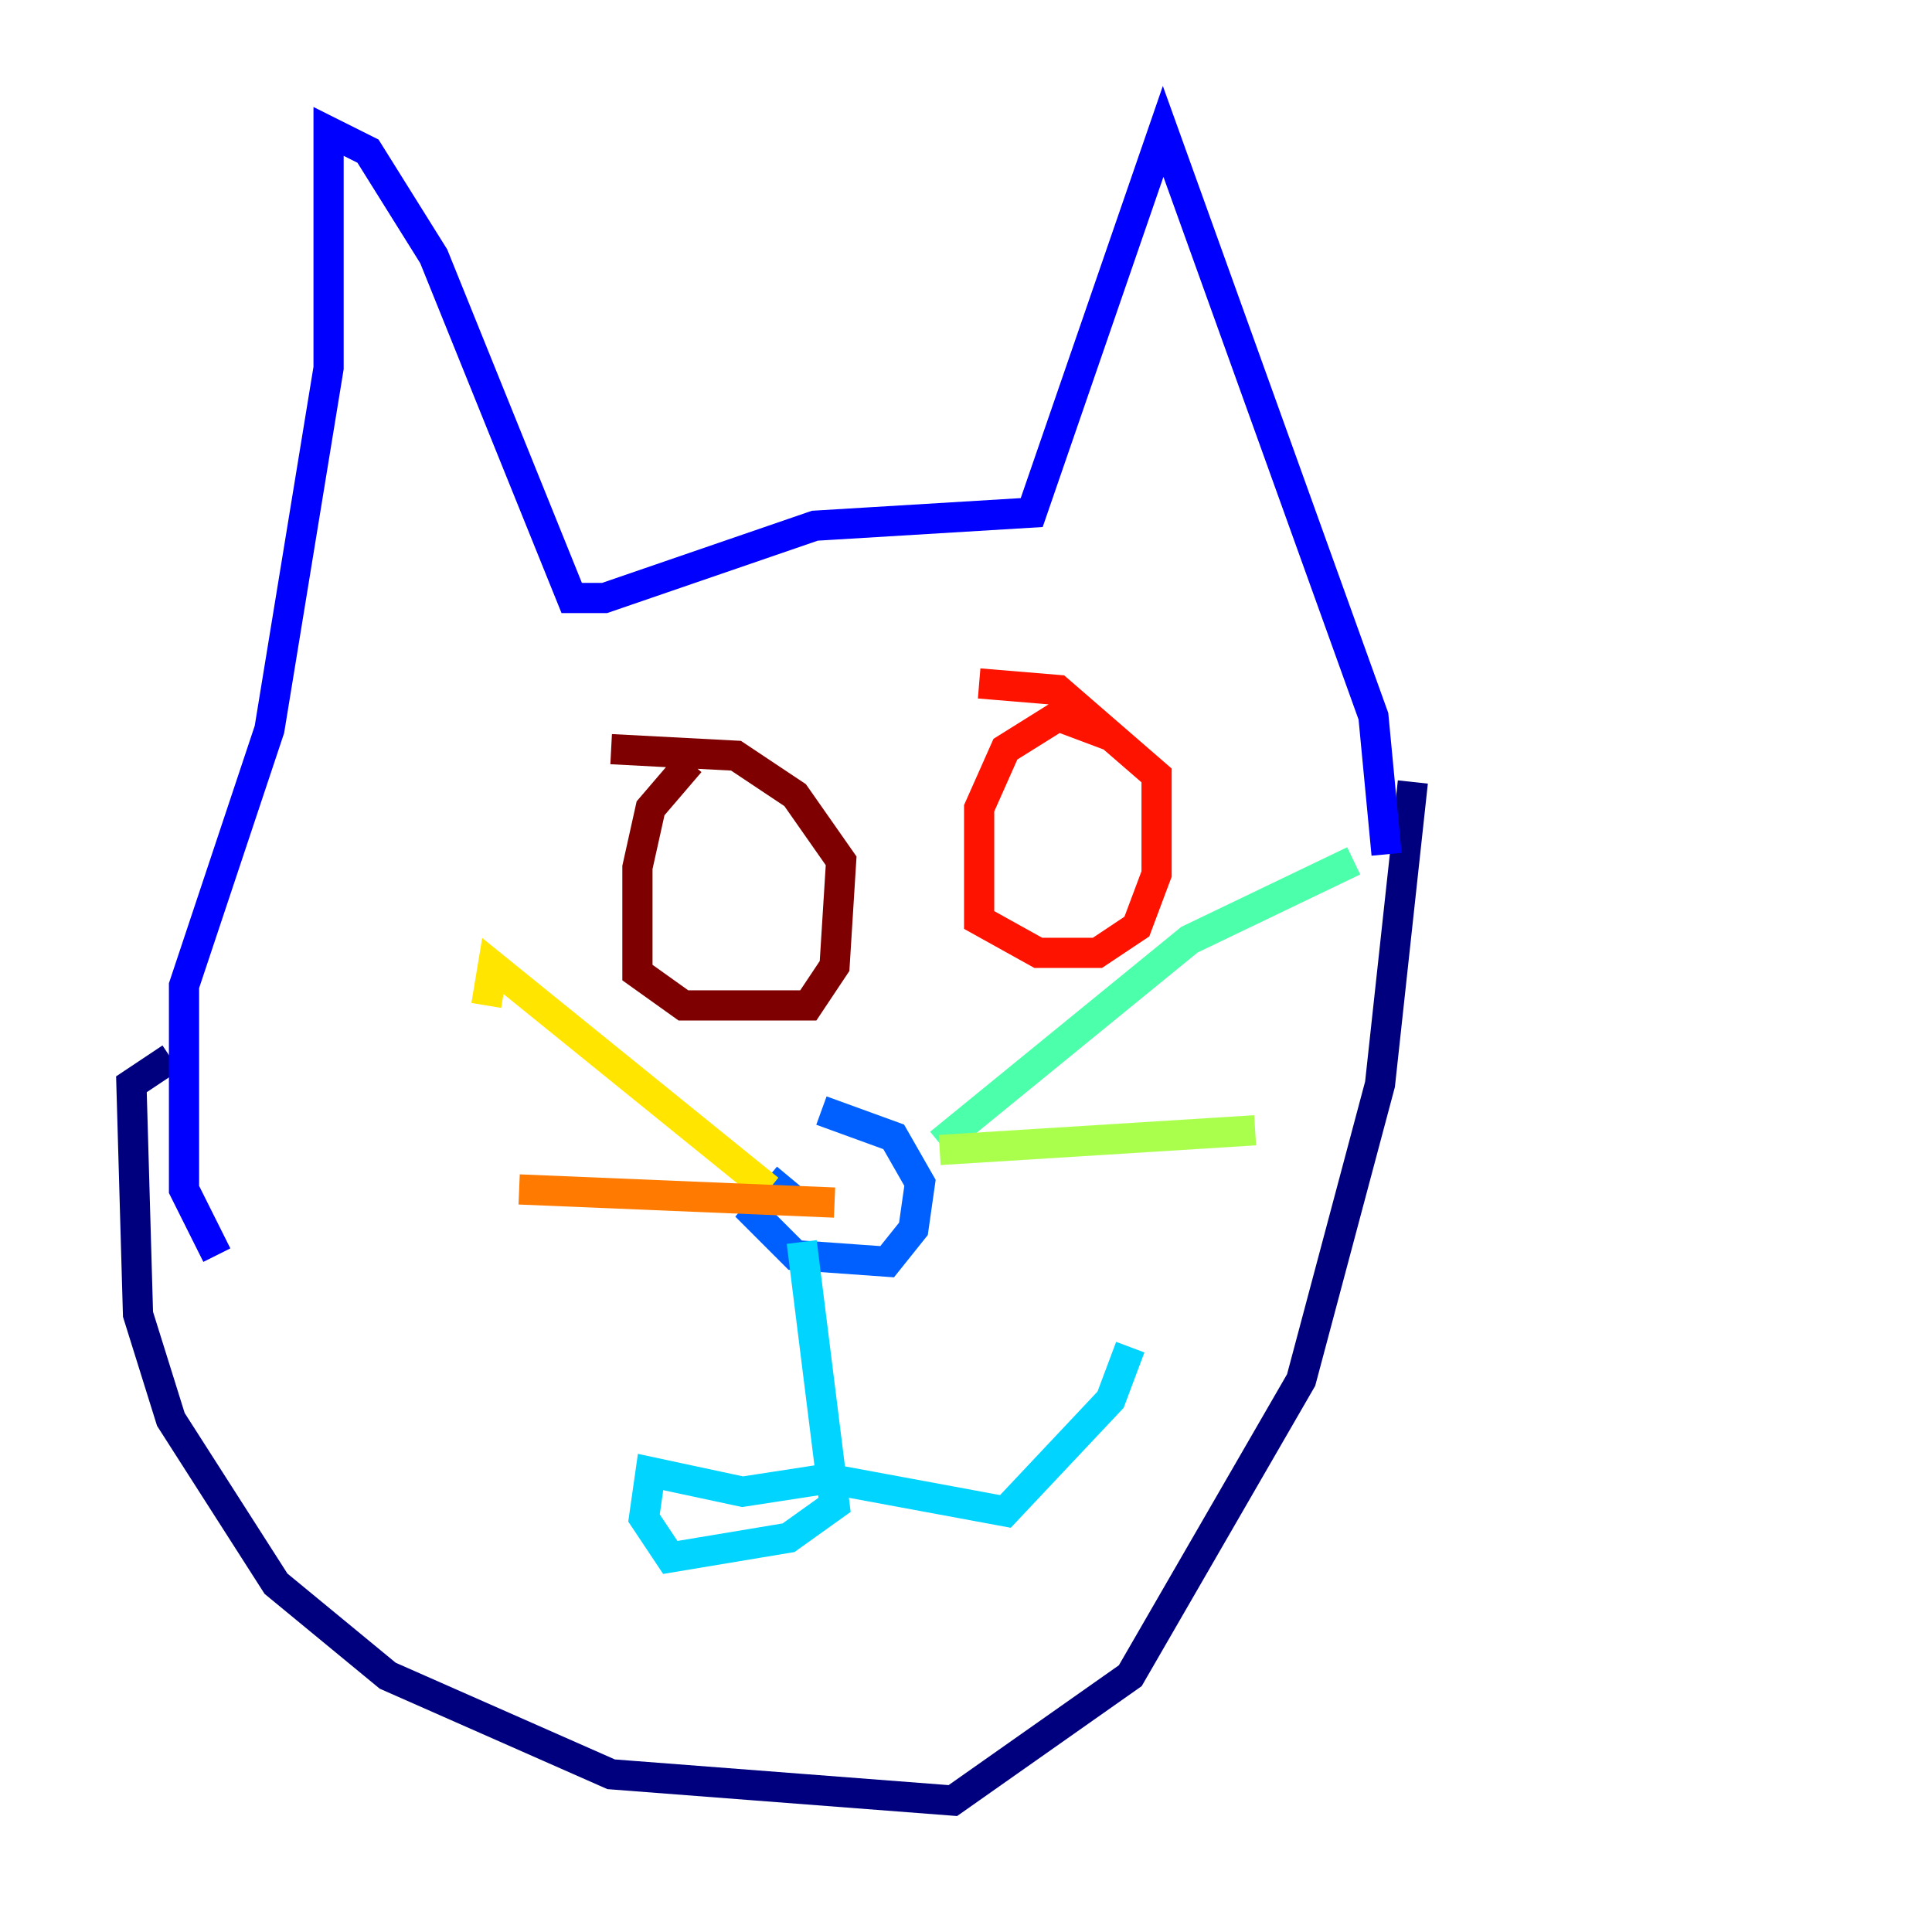 <?xml version="1.0" encoding="utf-8" ?>
<svg baseProfile="tiny" height="128" version="1.2" viewBox="0,0,128,128" width="128" xmlns="http://www.w3.org/2000/svg" xmlns:ev="http://www.w3.org/2001/xml-events" xmlns:xlink="http://www.w3.org/1999/xlink"><defs /><polyline fill="none" points="11.32,70.095 8.707,71.837 9.143,87.075 11.32,94.041 18.286,104.925 25.687,111.02 40.49,117.551 63.129,119.293 74.884,111.02 86.204,91.429 91.429,71.837 93.605,51.809" stroke="#00007f" stroke-width="2" /><polyline fill="none" points="14.367,83.156 12.191,78.803 12.191,65.306 17.85,48.327 21.769,24.381 21.769,8.707 24.381,10.014 28.735,16.98 37.878,39.619 40.054,39.619 53.986,34.83 68.354,33.959 77.061,8.707 90.993,47.456 91.864,56.599" stroke="#0000fe" stroke-width="2" /><polyline fill="none" points="52.245,77.932 50.068,80.544 52.68,83.156 58.776,83.592 60.517,81.415 60.952,78.367 59.211,75.32 54.422,73.578" stroke="#0060ff" stroke-width="2" /><polyline fill="none" points="53.116,82.286 55.292,99.701 52.245,101.878 44.408,103.184 42.667,100.571 43.102,97.524 49.197,98.83 54.857,97.959 66.612,100.136 73.578,92.735 74.884,89.252" stroke="#00d4ff" stroke-width="2" /><polyline fill="none" points="62.258,75.755 78.803,62.258 89.687,57.034" stroke="#4cffaa" stroke-width="2" /><polyline fill="none" points="62.258,76.191 83.156,74.884" stroke="#aaff4c" stroke-width="2" /><polyline fill="none" points="50.939,78.803 32.653,64.0 32.218,66.612" stroke="#ffe500" stroke-width="2" /><polyline fill="none" points="34.395,78.803 55.292,79.674" stroke="#ff7a00" stroke-width="2" /><polyline fill="none" points="73.578,48.762 70.095,47.456 66.612,49.633 64.871,53.551 64.871,60.952 68.789,63.129 72.707,63.129 75.32,61.388 76.626,57.905 76.626,51.374 70.095,45.714 64.871,45.279" stroke="#fe1200" stroke-width="2" /><polyline fill="none" points="45.714,50.503 43.102,53.551 42.231,57.469 42.231,64.435 45.279,66.612 53.551,66.612 55.292,64.0 55.728,57.034 52.68,52.68 48.762,50.068 40.49,49.633" stroke="#7f0000" stroke-width="2" /></svg>